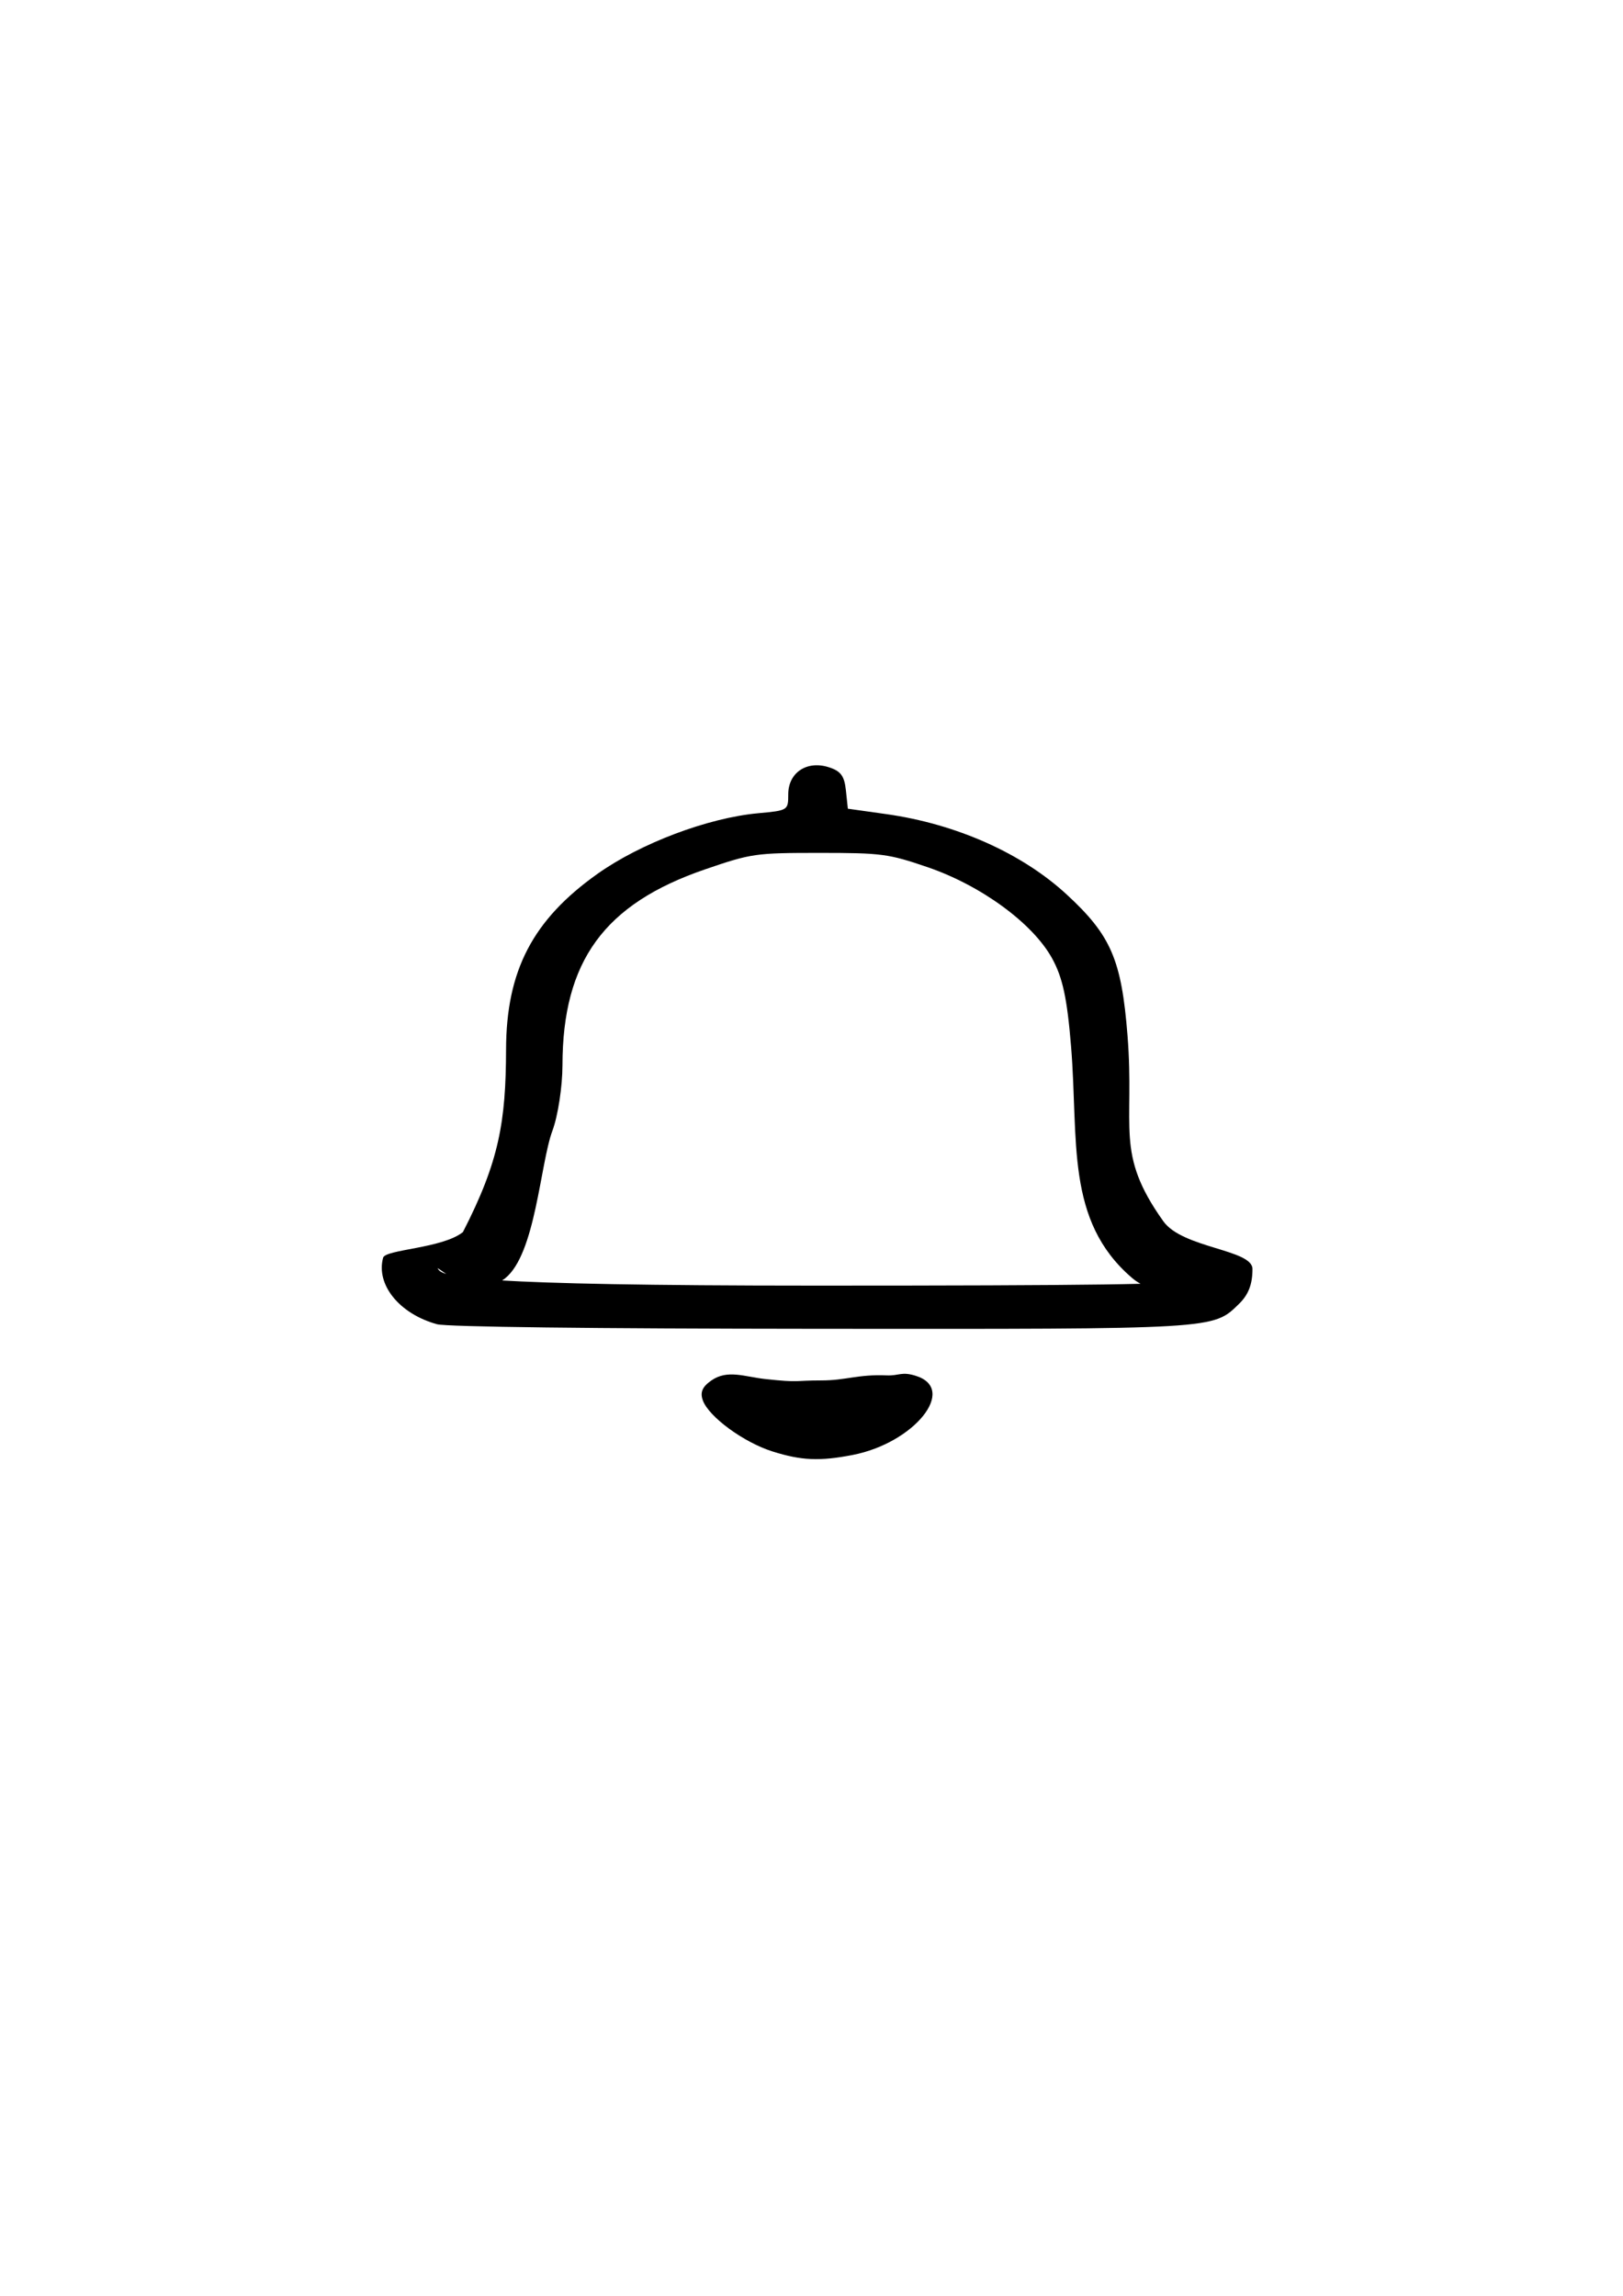 <?xml version="1.0" encoding="UTF-8" standalone="no"?>
<!-- Created with Inkscape (http://www.inkscape.org/) -->

<svg
   width="210mm"
   height="297mm"
   viewBox="0 0 210 297"
   version="1.1"
   id="svg5"
   xml:space="preserve"
   inkscape:version="1.2.1 (9c6d41e410, 2022-07-14)"
   sodipodi:docname="bell.svg"
   xmlns:inkscape="http://www.inkscape.org/namespaces/inkscape"
   xmlns:sodipodi="http://sodipodi.sourceforge.net/DTD/sodipodi-0.dtd"
   xmlns="http://www.w3.org/2000/svg"
   xmlns:svg="http://www.w3.org/2000/svg"><sodipodi:namedview
     id="namedview7"
     pagecolor="#ffffff"
     bordercolor="#999999"
     borderopacity="1"
     inkscape:showpageshadow="0"
     inkscape:pageopacity="0"
     inkscape:pagecheckerboard="0"
     inkscape:deskcolor="#d1d1d1"
     inkscape:document-units="mm"
     showgrid="false"
     inkscape:zoom="0.74564394"
     inkscape:cx="411.0541"
     inkscape:cy="545.83693"
     inkscape:window-width="1920"
     inkscape:window-height="1017"
     inkscape:window-x="-8"
     inkscape:window-y="-8"
     inkscape:window-maximized="1"
     inkscape:current-layer="layer1" /><defs
     id="defs2" /><g
     inkscape:label="Layer 1"
     inkscape:groupmode="layer"
     id="layer1"><path
       style="fill:#000000;stroke-width:0.676"
       d="m 99.955,187.769 c -3.731,-1.175 -8.248,-4.485 -9.016,-6.607 -0.378,-1.043 -0.068,-1.764 1.11,-2.58 2.094,-1.451 4.292,-0.471 7.003,-0.178 4.527,0.488 3.591,0.176 7.24,0.176 3.179,0 4.711,-0.808 8.423,-0.651 1.657,0.07 1.898,-0.539 3.804,0.063 5.403,1.706 -0.218,8.696 -8.234,10.239 -4.255,0.819 -6.595,0.714 -10.331,-0.462 z M 56.537,171.308 c -4.862,-1.344 -7.912,-5.108 -6.967,-8.599 0.295,-1.092 7.66,-1.186 10.327,-3.32 4.706,-9.159 5.557,-14.323 5.582,-23.624 0.028,-10.2 3.454,-16.778 11.836,-22.724 5.579,-3.958 14.282,-7.24 20.786,-7.837 3.855,-0.354 3.89,-0.376 3.89,-2.448 0,-2.798 2.394,-4.403 5.231,-3.507 1.565,0.494 2.03,1.12 2.229,2.997 l 0.252,2.372 4.96,0.698 c 9.071,1.277 17.564,5.058 23.355,10.398 5.738,5.291 7.096,8.439 7.871,18.252 0.951,12.034 -1.689,15.162 4.634,24.023 2.503,3.508 11.533,3.634 11.533,6.175 0,1.984 -0.517,3.324 -1.744,4.518 -3.391,3.3 -2.733,3.261 -54.439,3.222 -29.408,-0.022 -48.074,-0.248 -49.335,-0.596 z m 97.239,-5.669 c 1.636,-1.134 -3.124,3.259 -7.31,-0.327 -8.66,-7.419 -6.887,-17.78 -7.881,-29.941 -0.511,-6.244 -1.089,-8.921 -2.466,-11.412 -2.505,-4.532 -9.191,-9.419 -16.124,-11.785 -5.054,-1.725 -5.917,-1.838 -13.967,-1.838 -8.287,0 -8.791,0.072 -14.778,2.122 -13.07,4.475 -18.457,11.871 -18.473,25.364 -0.003,2.74 -0.585,6.538 -1.293,8.439 -1.602,4.303 -2.174,15.972 -6.139,19.12 -4.134,3.283 -9.543,-2.341 -8.609,-1.13 0.725,0.939 4.302,2.064 48.773,2.064 35.701,0 47.531,-0.165 48.266,-0.675 z"
       id="path302"
       sodipodi:nodetypes="sscssssssscscssssccsssssscsscssssscssssscss" /></g></svg>
